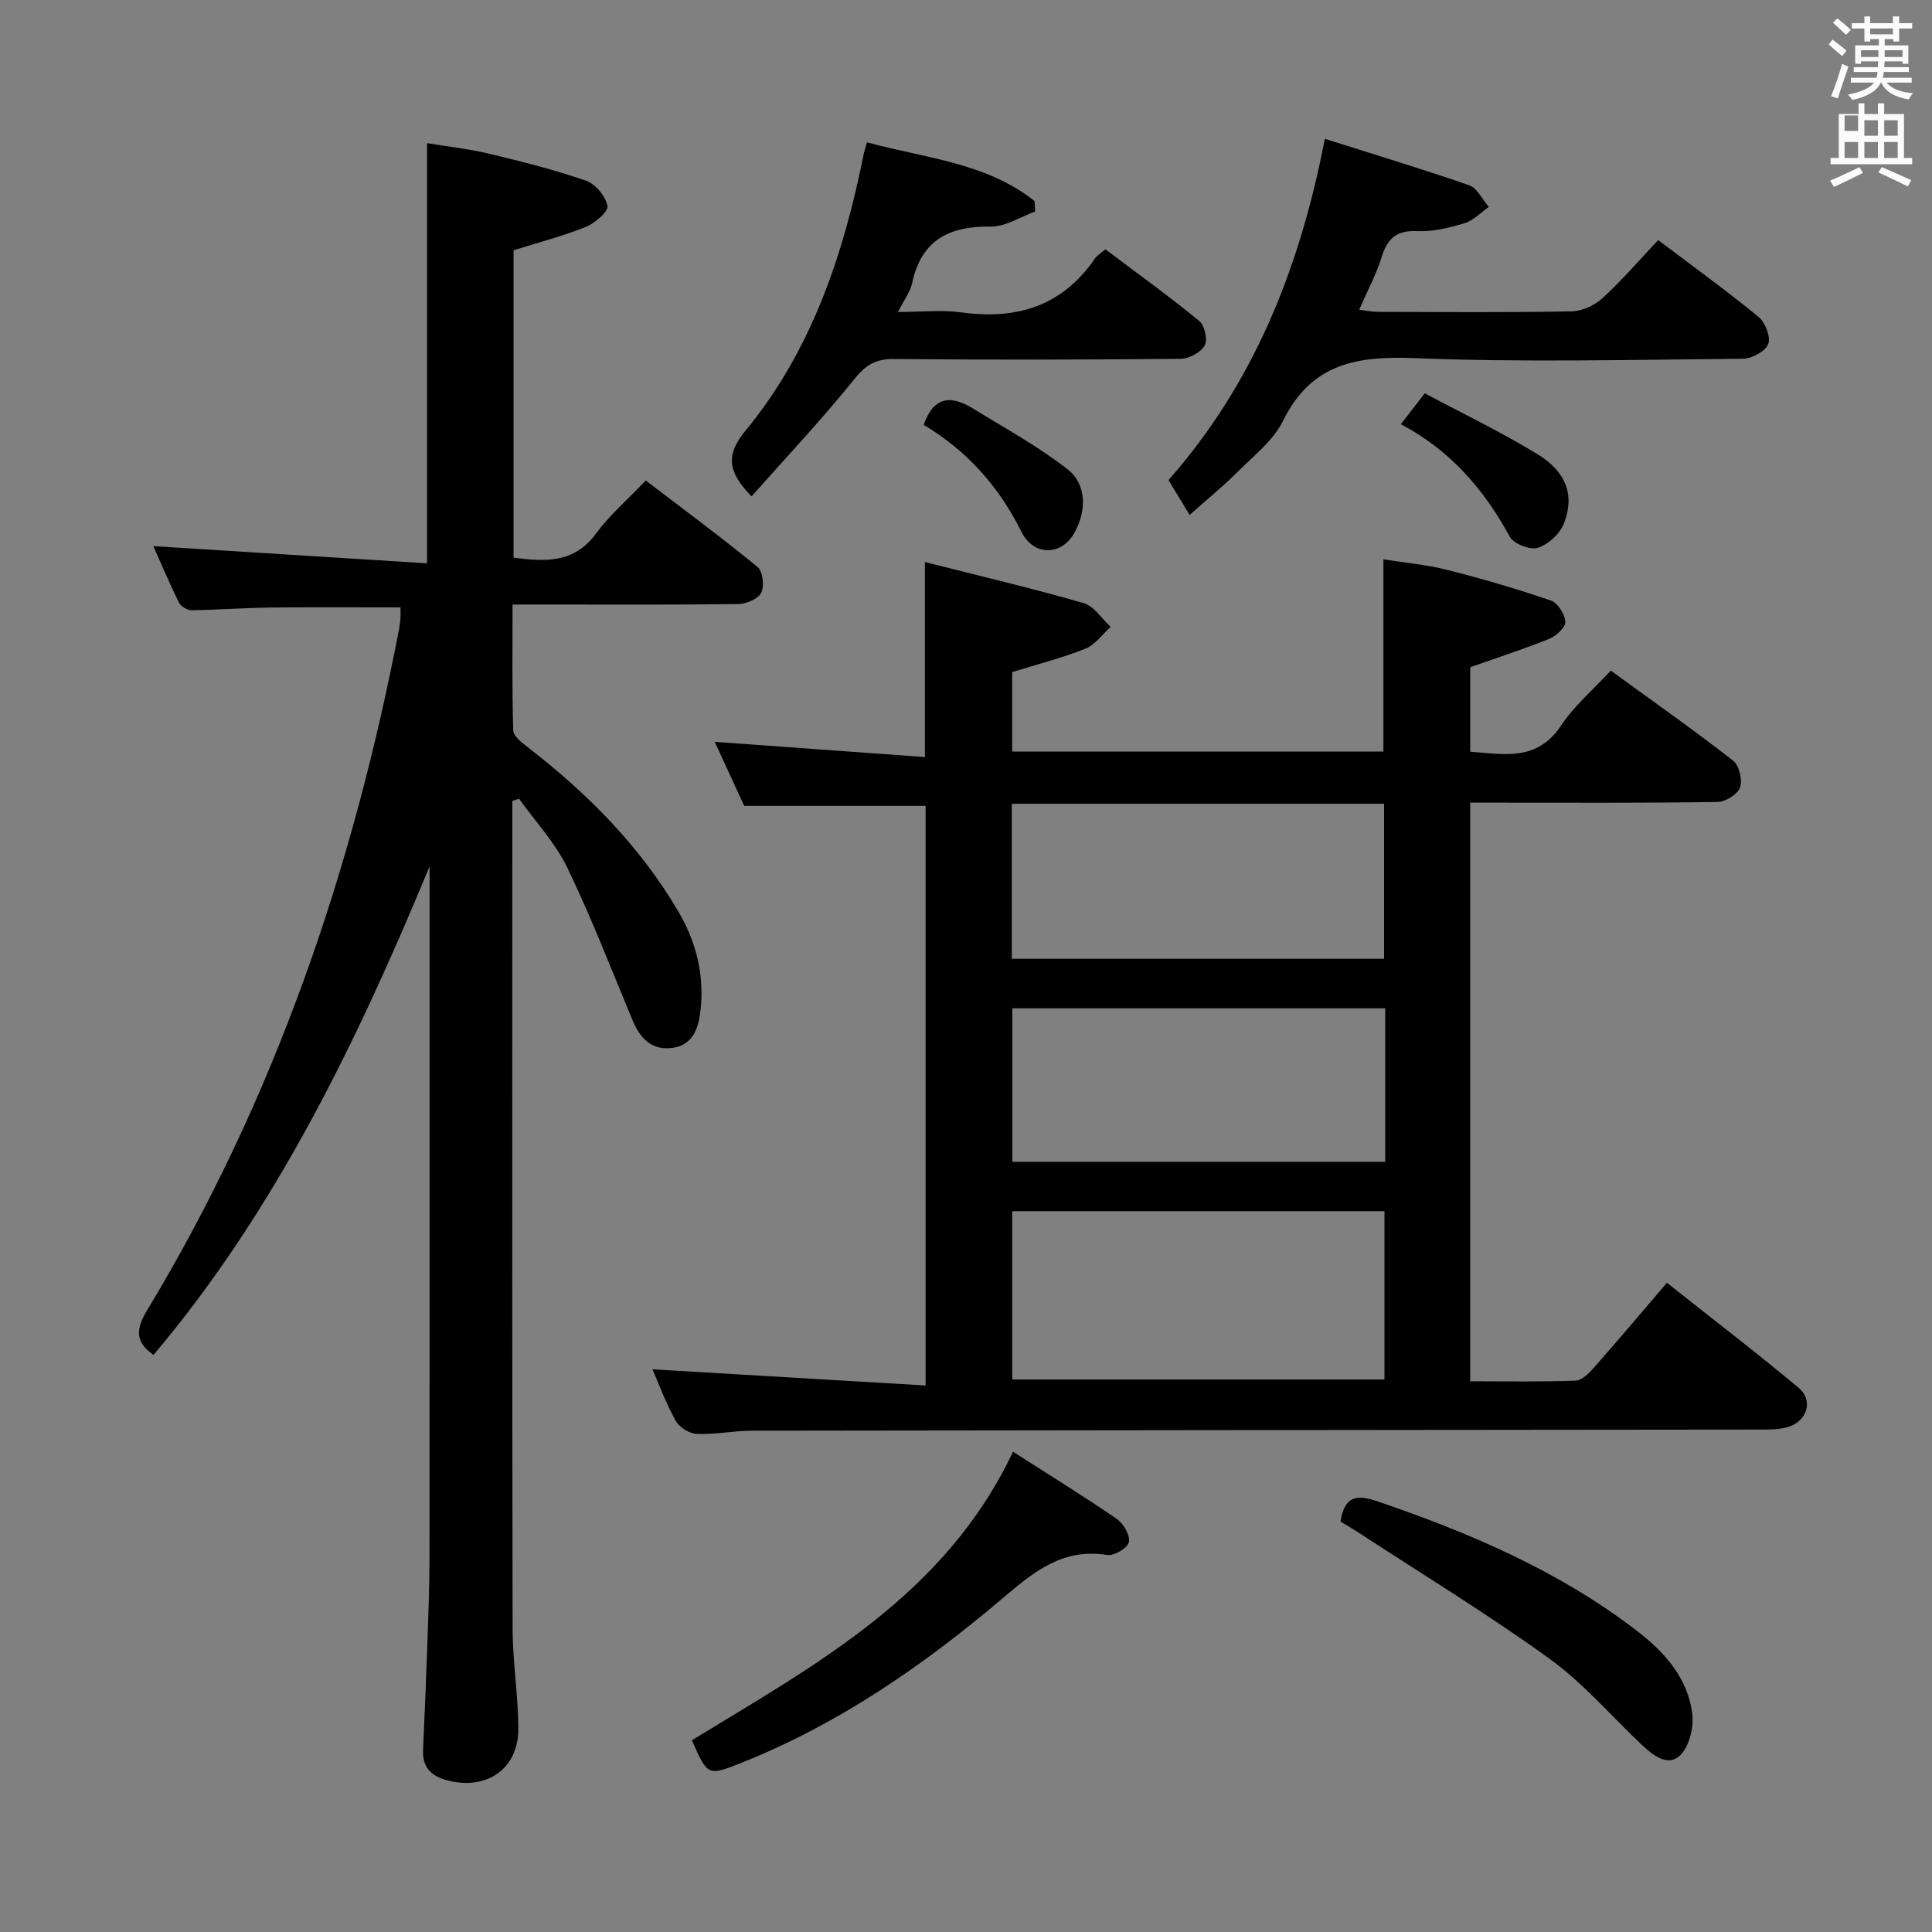 <svg enable-background="new 0 0 400 400" viewBox="0 0 400 400" xmlns="http://www.w3.org/2000/svg"><rect x="0" y="0" width="400" height="400" fill="#808080" stroke="none"/><path d="m378.6 9.2.8-1c.9.7 1.9 1.4 2.9 2.3l-.9 1.1c-1.1-.9-2-1.7-2.8-2.4zm.5 10.7c.9-2.1 1.6-4.3 2.3-6.7.4.2.8.4 1.3.6-.7 2.1-1.5 4.3-2.2 6.6zm.4-15.2.9-.9c1 .8 2 1.6 2.8 2.4l-1 1c-1-.9-1.9-1.8-2.7-2.5zm12.5-1.3h1.2v1.4h2.7v1.1h-2.7v2.7h-1.2v-.5h-1.8v1.3h4.9v3.8h-1.2v-.5h-3.7c0 .4-.1.9-.1 1.2h5.1v1h-5.2c0 .5-.1.9-.2 1.2h6v1h-5.2c1.1 1.3 2.9 2 5.5 2.2-.4.4-.7.8-.9 1.3-2.9-.5-4.8-1.6-5.7-3.5h-.1c-.8 1.7-2.7 2.9-5.9 3.6-.2-.4-.6-.8-.9-1.1 2.8-.6 4.6-1.4 5.4-2.5h-4.8v-1h5.3c.1-.3.2-.7.2-1.2h-4.9v-1h5c0-.4 0-.8.1-1.2h-3.6v.5h-1.2v-3.8h4.9v-1.3h-1.8v.5h-1.2v-2.7h-2.6v-1.1h2.6v-1.4h1.2v1.4h4.7v-1.4zm-6.7 8.4h3.6c0-.4 0-.9 0-1.4h-3.6zm1.9-4.7h4.7v-1.2h-4.7zm6.7 3.3h-3.7v1.4h3.7z" fill="#fafbfa"/><path d="m384.7 21.4h1.3v2.2h2.8v-2.2h1.3v2.2h4.1v9.1h1.7v1.3h-16.9v-1.3h1.7v-9.1h4.1v-2.2zm.3 13.2.7 1.2c-1.8.9-3.8 1.9-6 2.9-.2-.4-.5-.8-.8-1.3 2.4-1 4.4-2 6.1-2.8zm-3.1-7.5h2.8v-3.2h-2.8v4.2zm0 5.6h2.8v-3.3h-2.8zm4.1-4.6h2.8v-3.2h-2.8zm0 4.6h2.8v-3.3h-2.8zm3.6 1.9c2.1.9 4.1 1.8 6.1 2.7l-.7 1.3c-2.2-1.1-4.2-2-6.1-2.9zm3.3-9.7h-2.8v3.2h2.8zm-2.8 7.8h2.8v-3.3h-2.8z" fill="#fafbfa"/><g fill="#010000"><path d="m191.49 116.36c11.11 2.82 22.07 5.4 32.88 8.51 2.15.62 3.73 3.23 5.58 4.92-1.72 1.54-3.2 3.7-5.22 4.51-4.74 1.9-9.73 3.16-15.17 4.85v16.45h76.86c0-12.9 0-25.94 0-39.79 4.28.68 8.83 1.08 13.21 2.18 7.23 1.82 14.4 3.93 21.45 6.34 1.42.49 2.9 2.82 3.01 4.4.08 1.11-1.87 2.93-3.29 3.51-5.2 2.11-10.56 3.84-16.4 5.9v17.5c6.86.47 13.78 2.13 18.8-5.42 2.73-4.1 6.64-7.42 10.29-11.38 8.54 6.21 17.07 12.22 25.31 18.62 1.27.98 2 4 1.47 5.56-.48 1.41-3.01 2.99-4.66 3.02-15.16.23-30.33.14-45.5.14-1.8 0-3.59 0-5.72 0v119.8c7.29 0 14.56.14 21.82-.13 1.32-.05 2.8-1.56 3.83-2.73 4.95-5.61 9.77-11.33 15.08-17.53 9.22 7.31 18.41 14.35 27.29 21.76 3.11 2.59 1.73 6.96-2.3 8.12-1.87.54-3.94.51-5.92.51-69.5.08-138.99.12-208.49.23-3.81.01-7.64.82-11.43.67-1.53-.06-3.61-1.36-4.36-2.7-2.01-3.59-3.45-7.51-4.83-10.68 18.66 1.1 37.4 2.21 56.56 3.35 0-40.69 0-80.27 0-120-12.26 0-24.62 0-37.56 0-1.85-4.03-3.99-8.67-6.1-13.26 14.54 1.05 28.85 2.09 43.51 3.15 0-13.63 0-26.33 0-40.38zm18.08 134.4v34.85h77.07c0-11.81 0-23.23 0-34.85-25.86 0-51.43 0-77.07 0zm-.09-84.35v32.1h77.08c0-10.86 0-21.41 0-32.1-25.81 0-51.24 0-77.08 0zm77.31 42.35c-26.05 0-51.6 0-77.19 0v31.78h77.19c0-10.7 0-21 0-31.78z"/><path d="m106.07 165.81v4.79c0 55.5-.05 110.99.06 166.49.01 6.96 1.17 13.93 1.18 20.89.01 8.29-6.62 12.77-14.71 10.62-3.38-.9-5.17-2.71-5.01-6.33.35-7.64.67-15.29.93-22.93.19-5.49.39-10.99.4-16.49.03-46 .02-92 .02-137.99 0-1.82 0-3.65 0-5.47-14.98 36.14-31.82 71.1-57.15 101.13-3.97-2.74-3.6-5.47-1.32-9.26 26.34-43.61 42.52-91.02 52.12-140.84.16-.82.26-1.64.32-2.47.05-.65.01-1.31.01-2.2-9.06 0-17.95-.08-26.84.03-5.49.07-10.97.49-16.46.56-.88.01-2.2-.82-2.59-1.61-1.96-3.98-3.68-8.08-5.28-11.66 19.02 1.2 37.8 2.38 56.67 3.56 0-29.64 0-57.87 0-86.99 4.2.7 8.58 1.17 12.82 2.18 6.76 1.62 13.54 3.32 20.1 5.6 1.95.68 4.05 3.22 4.43 5.22.22 1.16-2.59 3.57-4.47 4.33-4.74 1.91-9.73 3.2-14.97 4.85v63.64c6.57.84 12.5 1.2 17.05-4.97 2.84-3.86 6.56-7.06 10.32-11.01 8.01 6.12 15.74 11.83 23.15 17.91 1.08.89 1.44 3.96.75 5.34-.64 1.28-3.1 2.31-4.77 2.33-13.5.18-27 .1-40.5.1-1.81 0-3.63 0-6.21 0 0 8.89-.12 17.48.14 26.06.04 1.21 1.82 2.57 3.05 3.52 12.36 9.55 23.22 20.47 31.17 34.04 3.71 6.33 5.4 13.21 4.54 20.55-.42 3.62-1.59 7.08-5.86 7.63-4.3.56-6.67-2.04-8.22-5.78-4.4-10.57-8.53-21.27-13.5-31.57-2.49-5.15-6.6-9.51-9.97-14.23-.47.16-.94.3-1.4.43z"/><path d="m274.3 28.74c10.43 3.31 20.23 6.26 29.88 9.62 1.67.58 2.72 2.94 4.06 4.48-1.66 1.16-3.18 2.81-5.02 3.37-3.15.95-6.53 1.79-9.76 1.64-4.28-.21-6.2 1.47-7.4 5.36-1.11 3.61-2.95 7-4.65 10.91 1.4.17 2.65.45 3.89.45 13.33.03 26.66.14 39.99-.1 2.19-.04 4.81-1.2 6.45-2.7 4.03-3.68 7.6-7.86 11.57-12.06 7.37 5.57 14.25 10.54 20.79 15.91 1.39 1.14 2.55 4.16 1.99 5.61-.57 1.5-3.37 3.02-5.2 3.04-22.66.2-45.34.78-67.97-.12-12.02-.48-21.43 1.09-27.27 12.96-2.05 4.16-6.19 7.34-9.6 10.76-2.93 2.93-6.17 5.55-9.75 8.74-1.56-2.57-2.9-4.78-4.38-7.21 17.52-19.88 27.11-43.48 32.38-70.66z"/><path d="m179.5 29.47c12.12 3.3 24.71 4.21 34.7 12.16.04.72.08 1.44.12 2.16-3.07 1.1-6.15 3.16-9.21 3.12-8.62-.12-14.38 2.8-16.27 11.74-.36 1.72-1.57 3.27-2.92 5.94 4.79 0 9.05-.47 13.17.09 11.44 1.57 20.85-1.31 27.59-11.14.45-.65 1.22-1.09 2.18-1.92 6.53 4.92 13.13 9.67 19.42 14.82 1.13.92 1.8 3.94 1.13 5.11-.81 1.43-3.25 2.72-4.99 2.74-19.81.19-39.63.22-59.44.04-3.74-.03-5.76 1.26-8.12 4.19-6.73 8.36-14.11 16.18-21.26 24.25-4.98-5.13-5.38-8.59-1.26-13.59 13.74-16.67 20.35-36.62 24.53-57.5.1-.48.27-.94.63-2.21z"/><path d="m209.73 300.56c7.64 4.9 14.7 9.25 21.53 13.95 1.37.95 2.76 3.39 2.46 4.79-.26 1.2-3.06 2.86-4.48 2.64-9.21-1.45-15.1 3.39-21.69 8.99-16.23 13.78-33.72 25.89-53.7 33.9-7.33 2.94-7.32 2.96-10.6-4.53 25.65-15.68 52.47-30.05 66.48-59.74z"/><path d="m277.54 315.03c.82-5.37 3.41-5.63 7.56-4.22 19.13 6.51 37.58 14.39 53.73 26.78 5.72 4.39 10.68 9.81 11.54 17.36.31 2.74-.6 6.51-2.42 8.38-2.5 2.56-5.57.22-7.8-1.87-6.43-6.01-12.21-12.87-19.27-17.98-12.77-9.24-26.27-17.46-39.48-26.09-1.25-.83-2.53-1.56-3.86-2.36z"/><path d="m290.03 87.83c1.66-2.15 2.97-3.84 4.95-6.4 7.76 4.14 15.79 7.99 23.35 12.61 6.01 3.67 7.73 8.61 5.45 14.37-.84 2.13-3.24 4.33-5.4 5.01-1.6.5-5.01-.83-5.81-2.32-5.35-9.85-12.39-17.93-22.54-23.27z"/><path d="m191.24 87.97c2.16-6.23 5.95-6.01 10.23-3.38 6.6 4.06 13.46 7.81 19.54 12.55 4.02 3.13 3.97 8.68 1.42 13.2-2.71 4.79-8.44 4.86-11-.31-4.65-9.37-11.28-16.75-20.19-22.06z"/></g></svg>